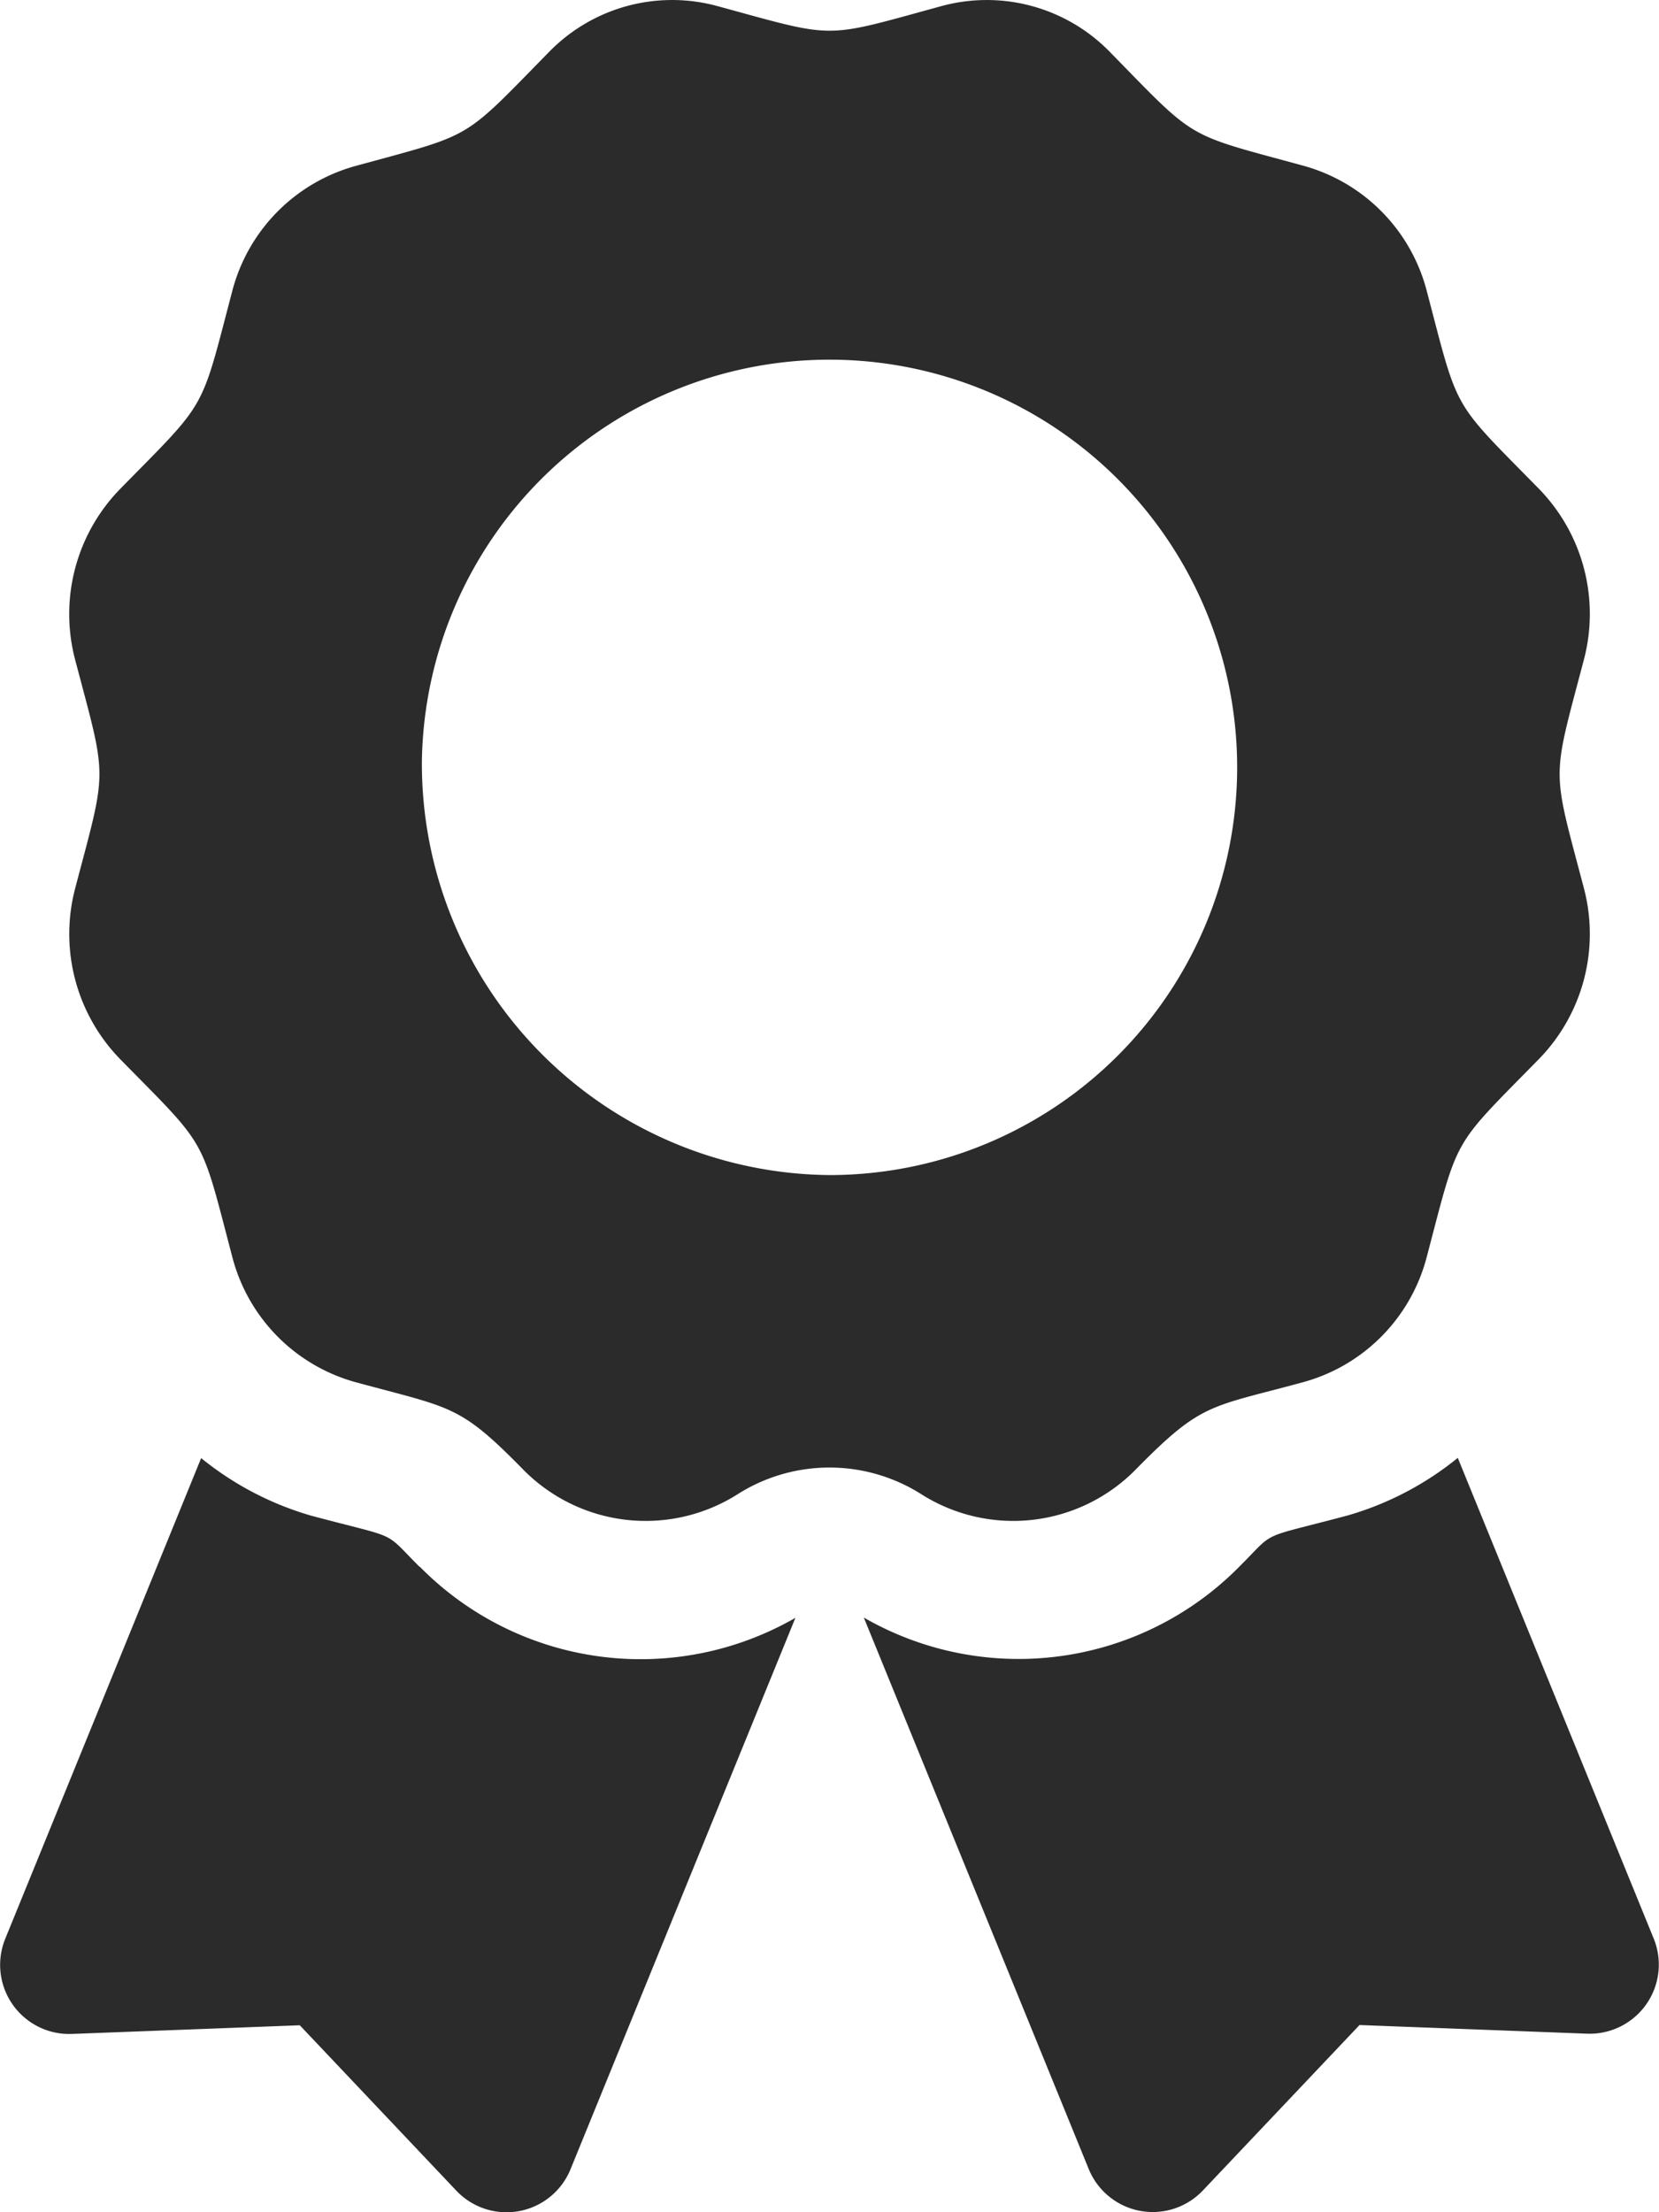 <svg xmlns="http://www.w3.org/2000/svg" width="27.604" height="36.805" viewBox="0 0 27.604 36.805">
  <path id="Icon_awesome-award" data-name="Icon awesome-award" d="M6.981,26.067c-.625-.625-.3-.449-1.806-.852a5.186,5.186,0,0,1-1.828-.957l-3.261,8A1.15,1.15,0,0,0,1.2,33.838l3.788-.144,2.605,2.752a1.15,1.15,0,0,0,1.9-.357l3.742-9.174a5.159,5.159,0,0,1-6.248-.848Zm20.536,6.187-3.261-8a5.175,5.175,0,0,1-1.828.957c-1.515.405-1.182.229-1.806.852a5.16,5.16,0,0,1-6.249.848l3.742,9.174a1.15,1.15,0,0,0,1.9.357l2.606-2.752,3.788.144A1.15,1.15,0,0,0,27.517,32.254ZM18.905,24.44c1.1-1.118,1.224-1.021,2.788-1.448a2.921,2.921,0,0,0,2.047-2.083c.538-2.041.4-1.795,1.865-3.289a2.982,2.982,0,0,0,.749-2.845c-.537-2.04-.538-1.755,0-3.8a2.982,2.982,0,0,0-.749-2.845c-1.467-1.494-1.328-1.248-1.865-3.289a2.921,2.921,0,0,0-2.047-2.083c-2-.547-1.763-.4-3.231-1.9A2.86,2.86,0,0,0,15.667.1c-2,.546-1.724.547-3.731,0a2.859,2.859,0,0,0-2.8.763c-1.467,1.494-1.226,1.351-3.23,1.9A2.921,2.921,0,0,0,3.864,4.844C3.327,6.885,3.466,6.639,2,8.133a2.98,2.98,0,0,0-.749,2.845c.537,2.039.538,1.754,0,3.8A2.984,2.984,0,0,0,2,17.621c1.467,1.494,1.328,1.247,1.865,3.289A2.921,2.921,0,0,0,5.91,22.993c1.609.438,1.729.369,2.788,1.448a2.857,2.857,0,0,0,3.575.418,2.852,2.852,0,0,1,3.057,0A2.856,2.856,0,0,0,18.905,24.44ZM7.02,12.649a6.783,6.783,0,1,1,6.781,6.9,6.843,6.843,0,0,1-6.781-6.9Z" transform="translate(0 0.001)" fill="#2b2b2b"/>
</svg>
